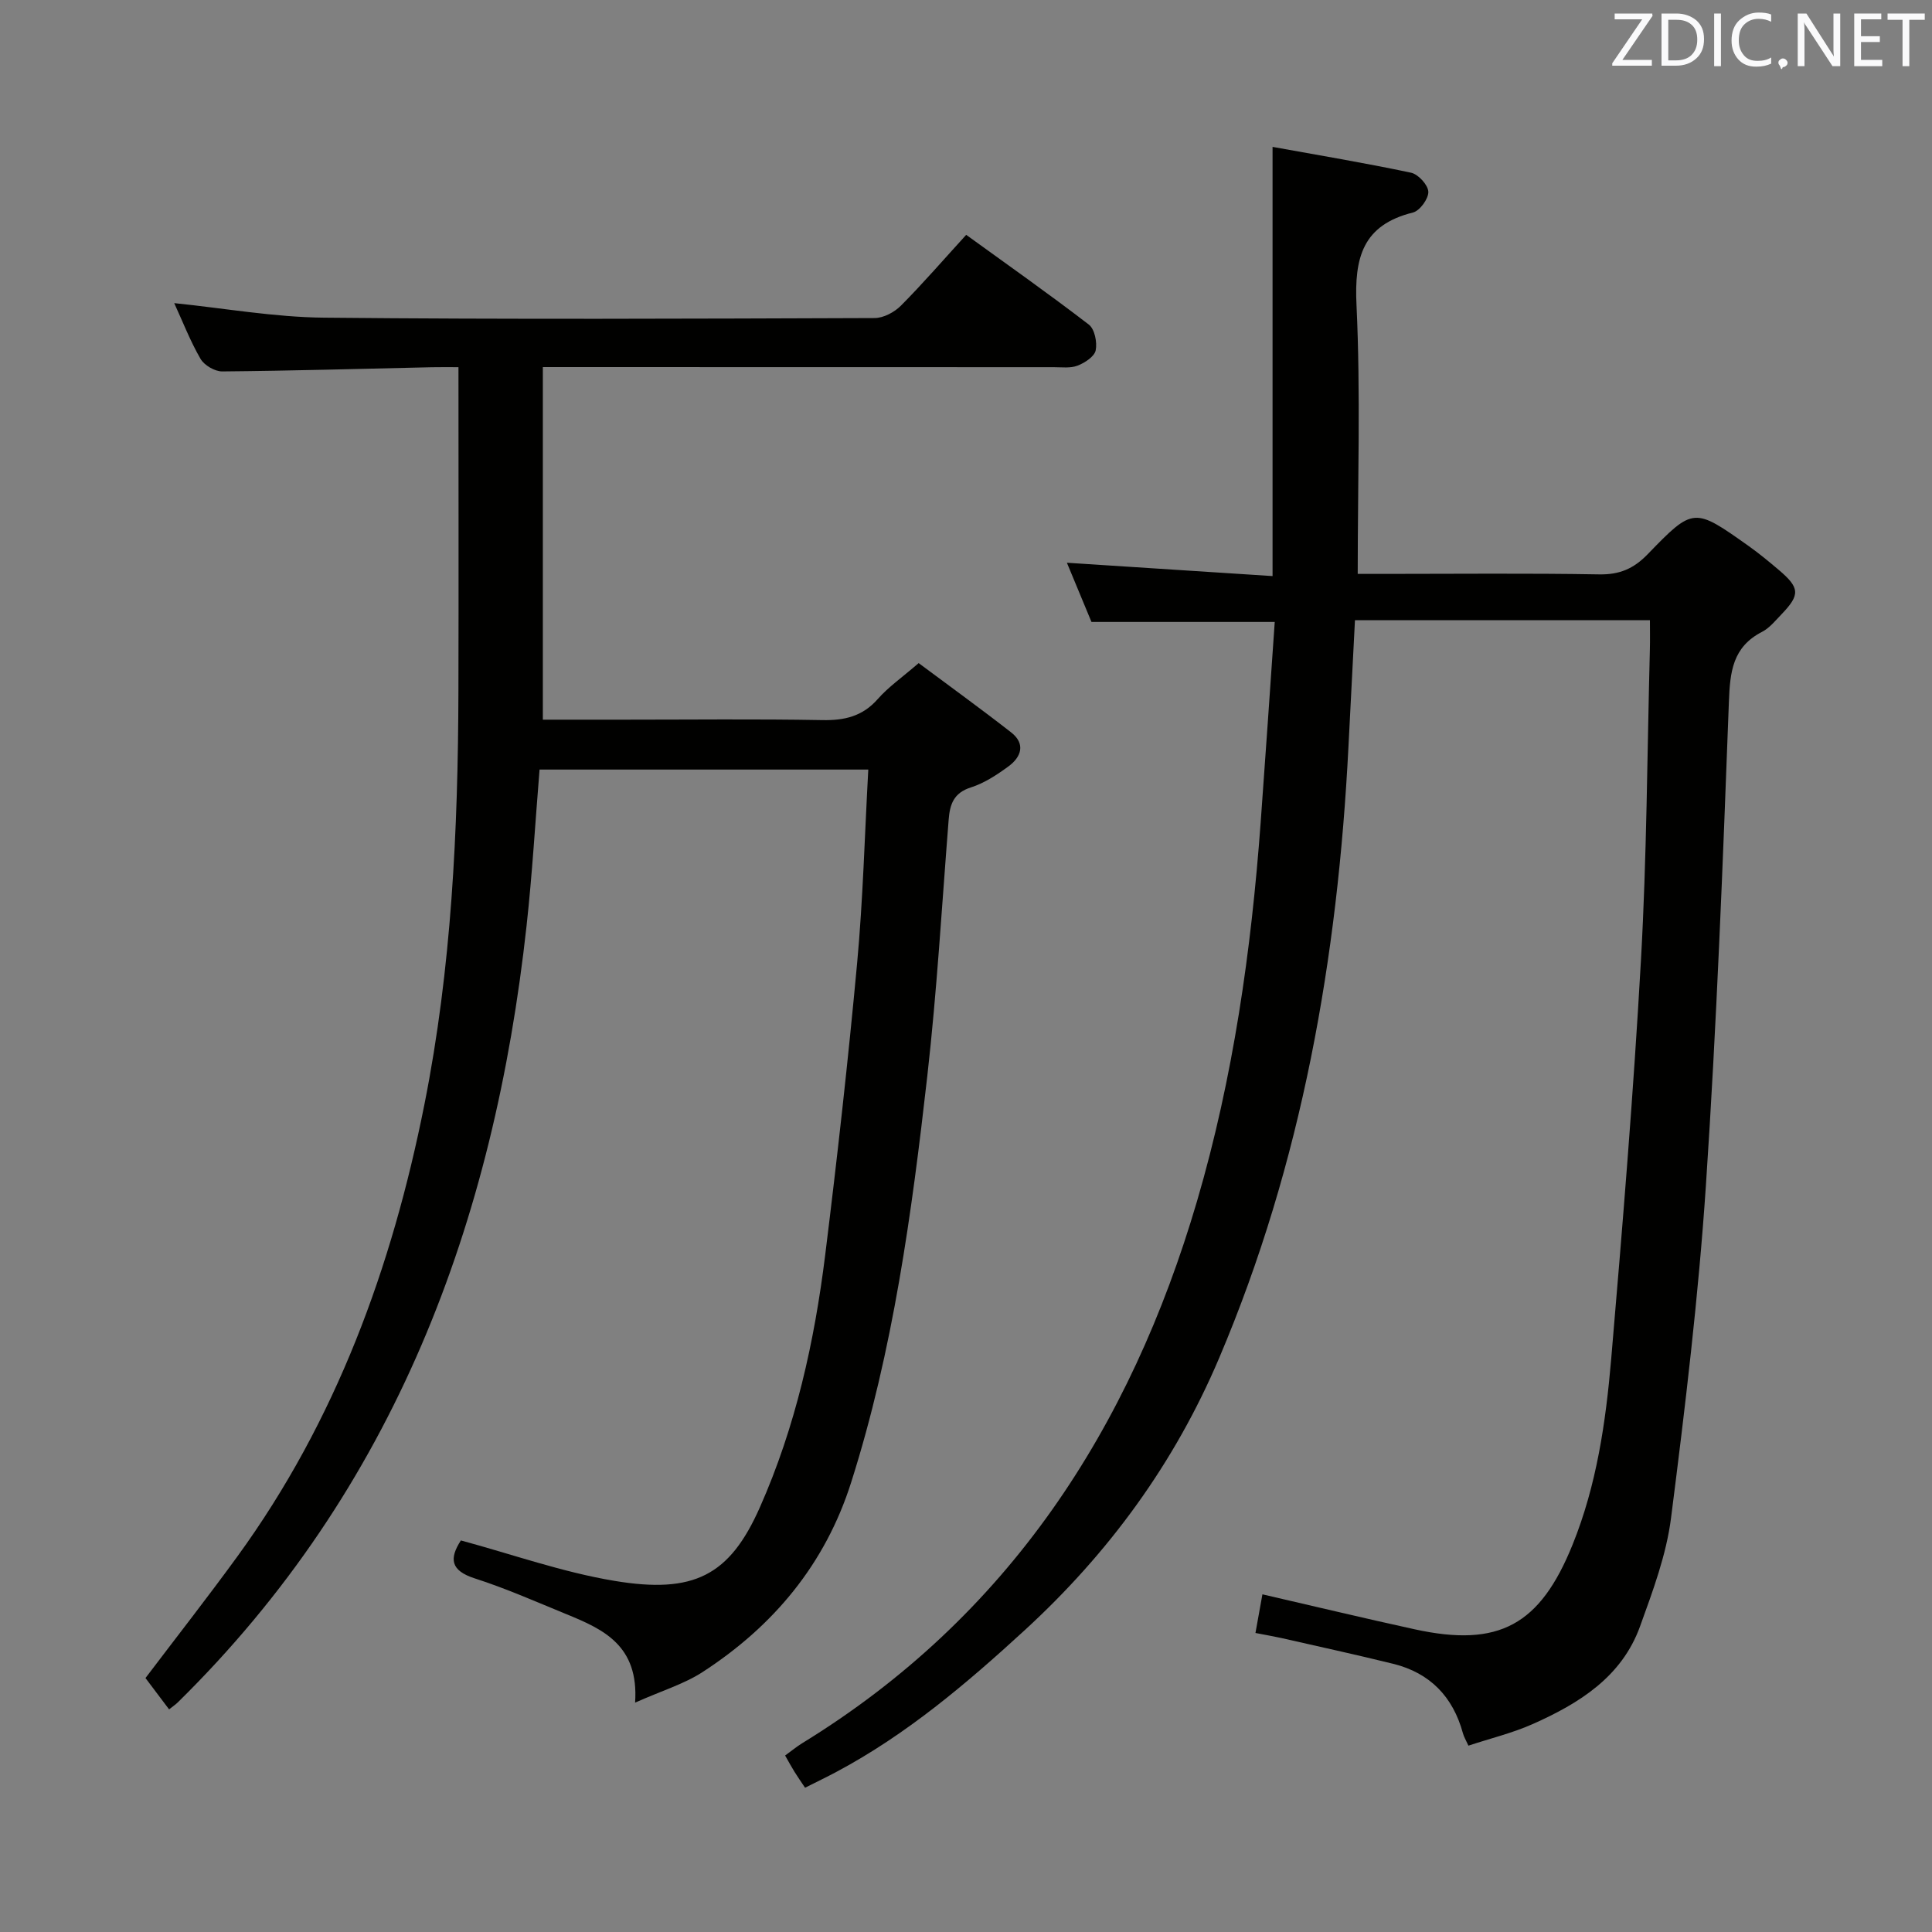 <svg enable-background="new 0 0 400 400" viewBox="0 0 400 400" xmlns="http://www.w3.org/2000/svg"><rect x="0" y="0" width="400" height="400" fill="#808080" stroke="none"/><path d="m259.93 338.09c.55-3.05.98-5.46 1.44-8 10.61 2.44 21.04 4.95 31.53 7.24 17.48 3.82 25.97-.89 32.7-17.56 4.98-12.34 6.86-25.34 7.98-38.4 2.35-27.49 4.61-55 6.16-82.55 1.21-21.42 1.29-42.9 1.85-64.36.05-1.95.01-3.9.01-6.05-20.66 0-40.61 0-61.07 0-.45 8.78-.9 17.51-1.35 26.25-2.22 43.58-9.6 86.08-26.76 126.49-9.24 21.76-22.8 40.34-40.28 56.38-12.09 11.09-24.45 21.58-38.97 29.32-2.05 1.09-4.15 2.1-6.49 3.28-.77-1.15-1.5-2.19-2.17-3.27-.61-.98-1.16-1.99-1.96-3.4 1.22-.88 2.33-1.8 3.54-2.55 42.67-26.17 67.91-65.09 81.74-112.22 7.51-25.6 11.23-51.89 13.18-78.45 1.01-13.74 1.94-27.5 2.91-41.47-12.68 0-24.9 0-37.94 0-1.49-3.58-3.29-7.91-5.09-12.26 14.34.93 28.2 1.83 42.58 2.76 0-29.78 0-58.8 0-88.86 9.62 1.74 19.2 3.34 28.68 5.35 1.49.32 3.52 2.54 3.57 3.95.05 1.44-1.77 3.94-3.19 4.29-10.41 2.59-12.15 9.33-11.68 19.15.86 18.27.25 36.62.25 55.67h5.52c14.83 0 29.66-.16 44.49.1 4.2.07 7.11-1.17 10.01-4.16 9.49-9.81 9.61-9.73 20.91-1.72 2.17 1.54 4.22 3.24 6.25 4.96 4.36 3.7 4.45 5.13.59 9.15-1.27 1.32-2.49 2.86-4.06 3.67-6.09 3.13-6.63 8.25-6.86 14.48-1.25 33.39-2.53 66.79-4.76 100.12-1.54 23.01-4.3 45.97-7.22 68.86-.97 7.63-3.77 15.11-6.41 22.42-3.78 10.5-12.62 15.97-22.21 20.24-4.2 1.87-8.74 2.96-13.33 4.48-.52-1.15-.94-1.83-1.14-2.58-2.06-7.55-6.8-12.47-14.41-14.36-7.72-1.91-15.5-3.59-23.25-5.36-1.64-.36-3.25-.63-5.29-1.03z" fill="#010100"/><path d="m131.49 352.51c.81-11.84-6.59-15.19-14.17-18.29-6.3-2.58-12.55-5.35-19.02-7.43-5.05-1.62-5.31-4.1-2.88-7.86 10.66 2.88 21.06 6.59 31.79 8.37 16.45 2.74 23.84-1.08 30.1-15.19 7.41-16.71 11.31-34.31 13.54-52.3 2.49-20.11 4.75-40.25 6.61-60.42 1.22-13.2 1.56-26.48 2.31-40.06-22.91 0-45.47 0-68.06 0-.89 10.88-1.51 21.64-2.69 32.34-6.73 61.36-27.24 116.58-72.21 160.79-.45.44-.98.79-1.8 1.45-1.69-2.24-3.26-4.33-4.89-6.49 6.42-8.47 12.86-16.7 19.01-25.15 20.43-28.09 32.03-59.89 38.75-93.66 5.61-28.18 6.95-56.73 7.03-85.37.06-22.15.01-44.29.01-67.22-2 0-3.75-.03-5.49.01-14.47.32-28.95.74-43.42.87-1.53.01-3.72-1.27-4.49-2.6-2.15-3.71-3.71-7.76-5.45-11.54 10.41 1.06 20.71 2.91 31.03 3.01 37.99.38 75.98.21 113.98.08 1.85-.01 4.1-1.21 5.45-2.57 4.56-4.59 8.8-9.5 13.51-14.66 8.62 6.24 17.14 12.24 25.4 18.59 1.2.93 1.75 3.67 1.41 5.33-.27 1.29-2.25 2.58-3.75 3.16-1.46.57-3.28.32-4.94.32-33.31-.02-66.64-.02-99.97-.02-1.81 0-3.62 0-5.8 0v73h16.87c13.66 0 27.33-.16 40.99.09 4.62.09 8.34-.78 11.5-4.38 2.17-2.47 4.96-4.41 8.45-7.42 6.27 4.68 12.8 9.39 19.14 14.34 3.04 2.37 2.11 5.1-.56 7.05-2.39 1.75-5 3.47-7.78 4.35-3.56 1.14-4.34 3.49-4.59 6.67-1.4 17.73-2.43 35.5-4.43 53.16-3.22 28.38-7.06 56.68-15.76 84.06-5.37 16.91-16.06 29.73-30.76 39.26-3.8 2.47-8.33 3.82-13.97 6.33z" fill="#010100"/><g fill="#fafafb"><path d="m342.2 3.2-6.3 9.2h6.1v1.2h-8.2v-.5l6.2-9.1h-5.7v-1.2h7.8v.4z"/><path d="m344 13.7v-10.9h3.1c1.6 0 3 .5 4.1 1.4 1.1 1 1.6 2.2 1.6 3.9s-.5 3-1.6 4-2.5 1.5-4.2 1.5h-3zm1.4-9.6v8.4h1.6c1.4 0 2.5-.4 3.2-1.1.8-.8 1.2-1.8 1.2-3.2s-.4-2.4-1.2-3.1-1.8-1-3.1-1z"/><path d="m356.3 2.8v10.9h-1.4v-10.9z"/><path d="m366.6 13.2c-.8.4-1.8.6-3 .6-1.6 0-2.8-.5-3.7-1.5s-1.4-2.3-1.4-3.9c0-1.7.5-3.2 1.6-4.2s2.4-1.6 4-1.6c1 0 1.9.1 2.6.4v1.5c-.8-.4-1.6-.6-2.6-.6-1.2 0-2.2.4-3 1.2s-1.1 1.9-1.1 3.3c0 1.3.4 2.3 1.1 3.1s1.6 1.1 2.8 1.1c1.1 0 2-.2 2.8-.7v1.3z"/><path d="m368.2 13c0-.3.1-.5.3-.6.2-.2.4-.3.6-.3.3 0 .5.1.7.3s.3.4.3.6-.1.5-.3.6c-.2.2-.4.3-.7.3-.3 1-.5-.1-.6-.3-.2-.2-.3-.4-.3-.6z"/><path d="m381.1 13.7h-1.7l-5.5-8.4c-.2-.2-.3-.5-.4-.7 0 .2.1.8.1 1.5v7.6h-1.4v-10.9h1.8l5.3 8.3c.3.4.4.6.4.8 0-.3-.1-.8-.1-1.6v-7.5h1.4v10.9z"/><path d="m389.7 13.7h-5.8v-10.9h5.6v1.2h-4.2v3.5h3.9v1.2h-3.9v3.7h4.4z"/><path d="m398.4 4.1h-3.1v9.6h-1.4v-9.6h-3.1v-1.3h7.7v1.3z"/></g></svg>